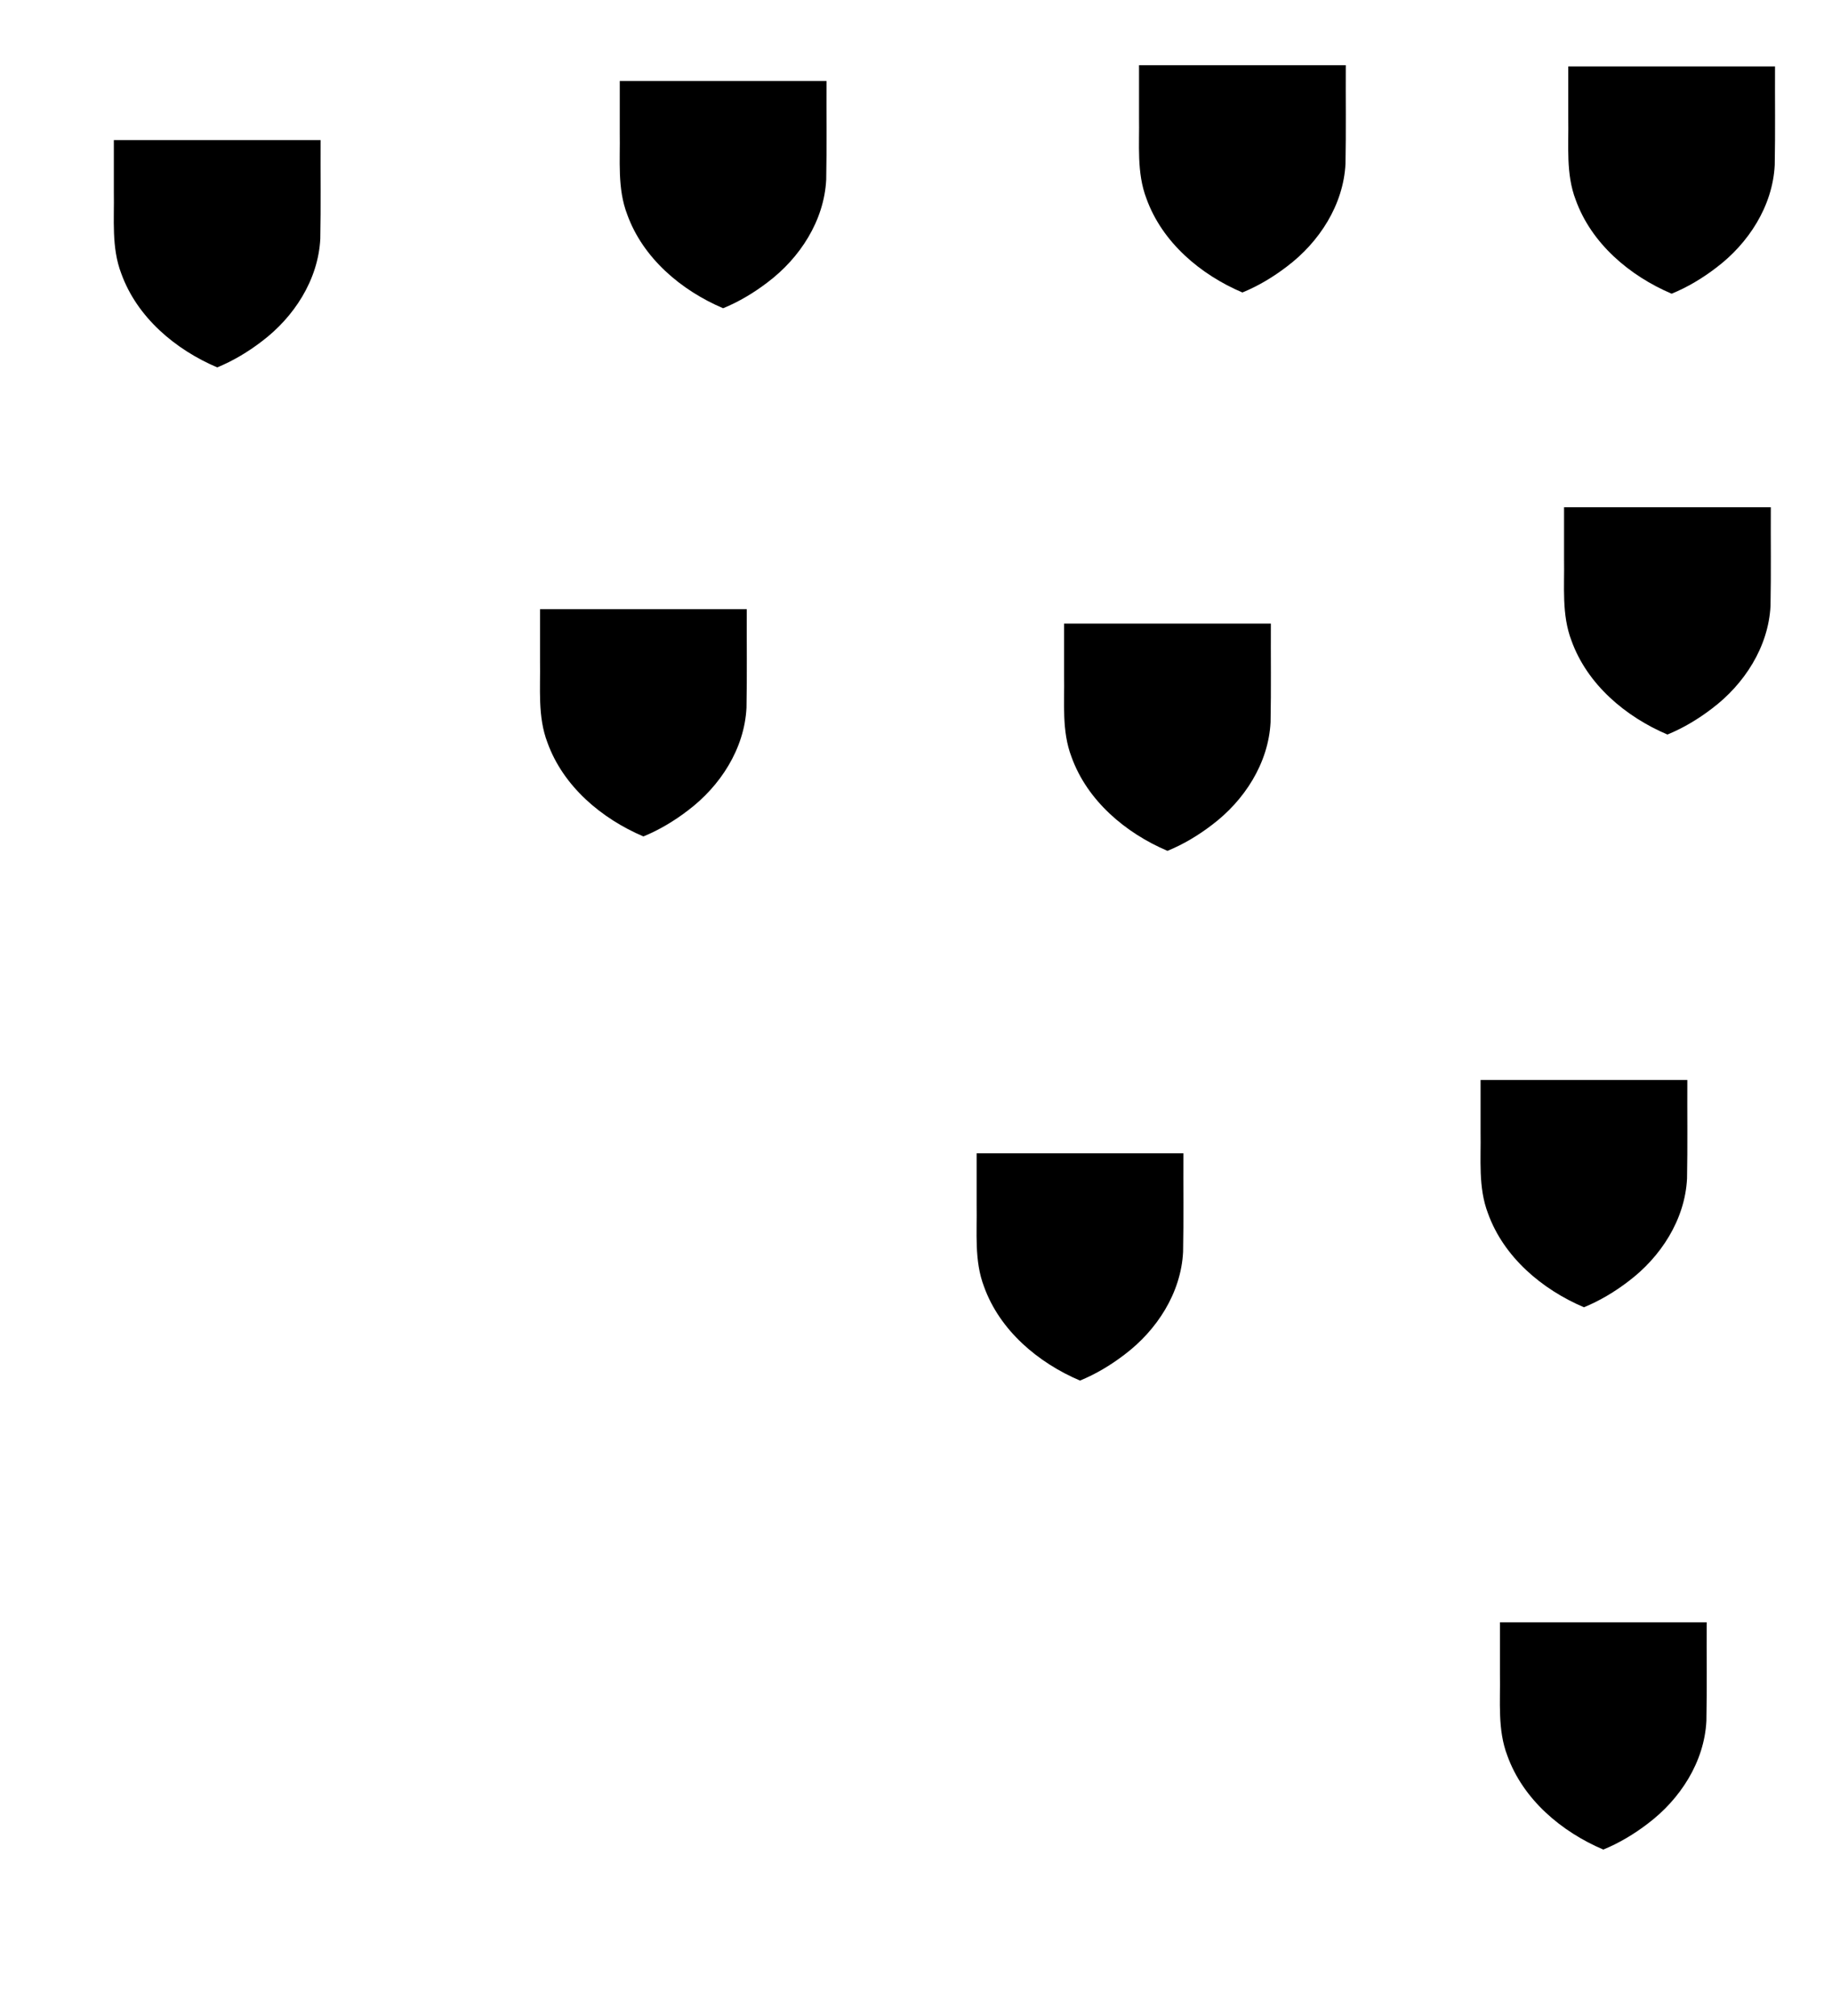 <?xml version="1.0" encoding="UTF-8"?>
<svg version="1.1" viewBox="0 0 100 110" xmlns="http://www.w3.org/2000/svg" xmlns:cc="http://creativecommons.org/ns#" xmlns:dc="http://purl.org/dc/elements/1.1/" xmlns:rdf="http://www.w3.org/1999/02/22-rdf-syntax-ns#" xmlns:xlink="http://www.w3.org/1999/xlink">
 <path id="path828" d="m17.5 7.644c-0.009 1.794 0.019 3.588-0.016 5.382-0.114 2.246-1.435 4.277-3.201 5.606-0.745 0.57-1.557 1.058-2.426 1.414-2.287-0.973-4.377-2.732-5.237-5.12-0.545-1.421-0.378-2.955-0.406-4.441v-2.84h11.29z"/>
 <use id="use839" transform="translate(51.87 26.38)" width="100%" height="100%" xlink:href="#path828"/>
 <use transform="translate(27.52 -30.4)" width="100%" height="100%" xlink:href="#use839"/>
 <use id="use843" transform="translate(55.96 -4.087)" width="100%" height="100%" xlink:href="#path828"/>
 <use id="use845" transform="translate(19.7 84.96)" width="100%" height="100%" xlink:href="#use843"/>
 <use id="use847" transform="translate(3.5 -60.84)" width="100%" height="100%" xlink:href="#use845"/>
 <use id="use849" transform="translate(-4.557 31.25)" width="100%" height="100%" xlink:href="#use847"/>
 <use id="use851" transform="translate(-51.34 -25.69)" width="100%" height="100%" xlink:href="#use849"/>
 <use id="use853" transform="translate(4.352 -28.82)" width="100%" height="100%" xlink:href="#use851"/>
 <use transform="translate(19.48 58.51)" width="100%" height="100%" xlink:href="#use853"/>
</svg>
